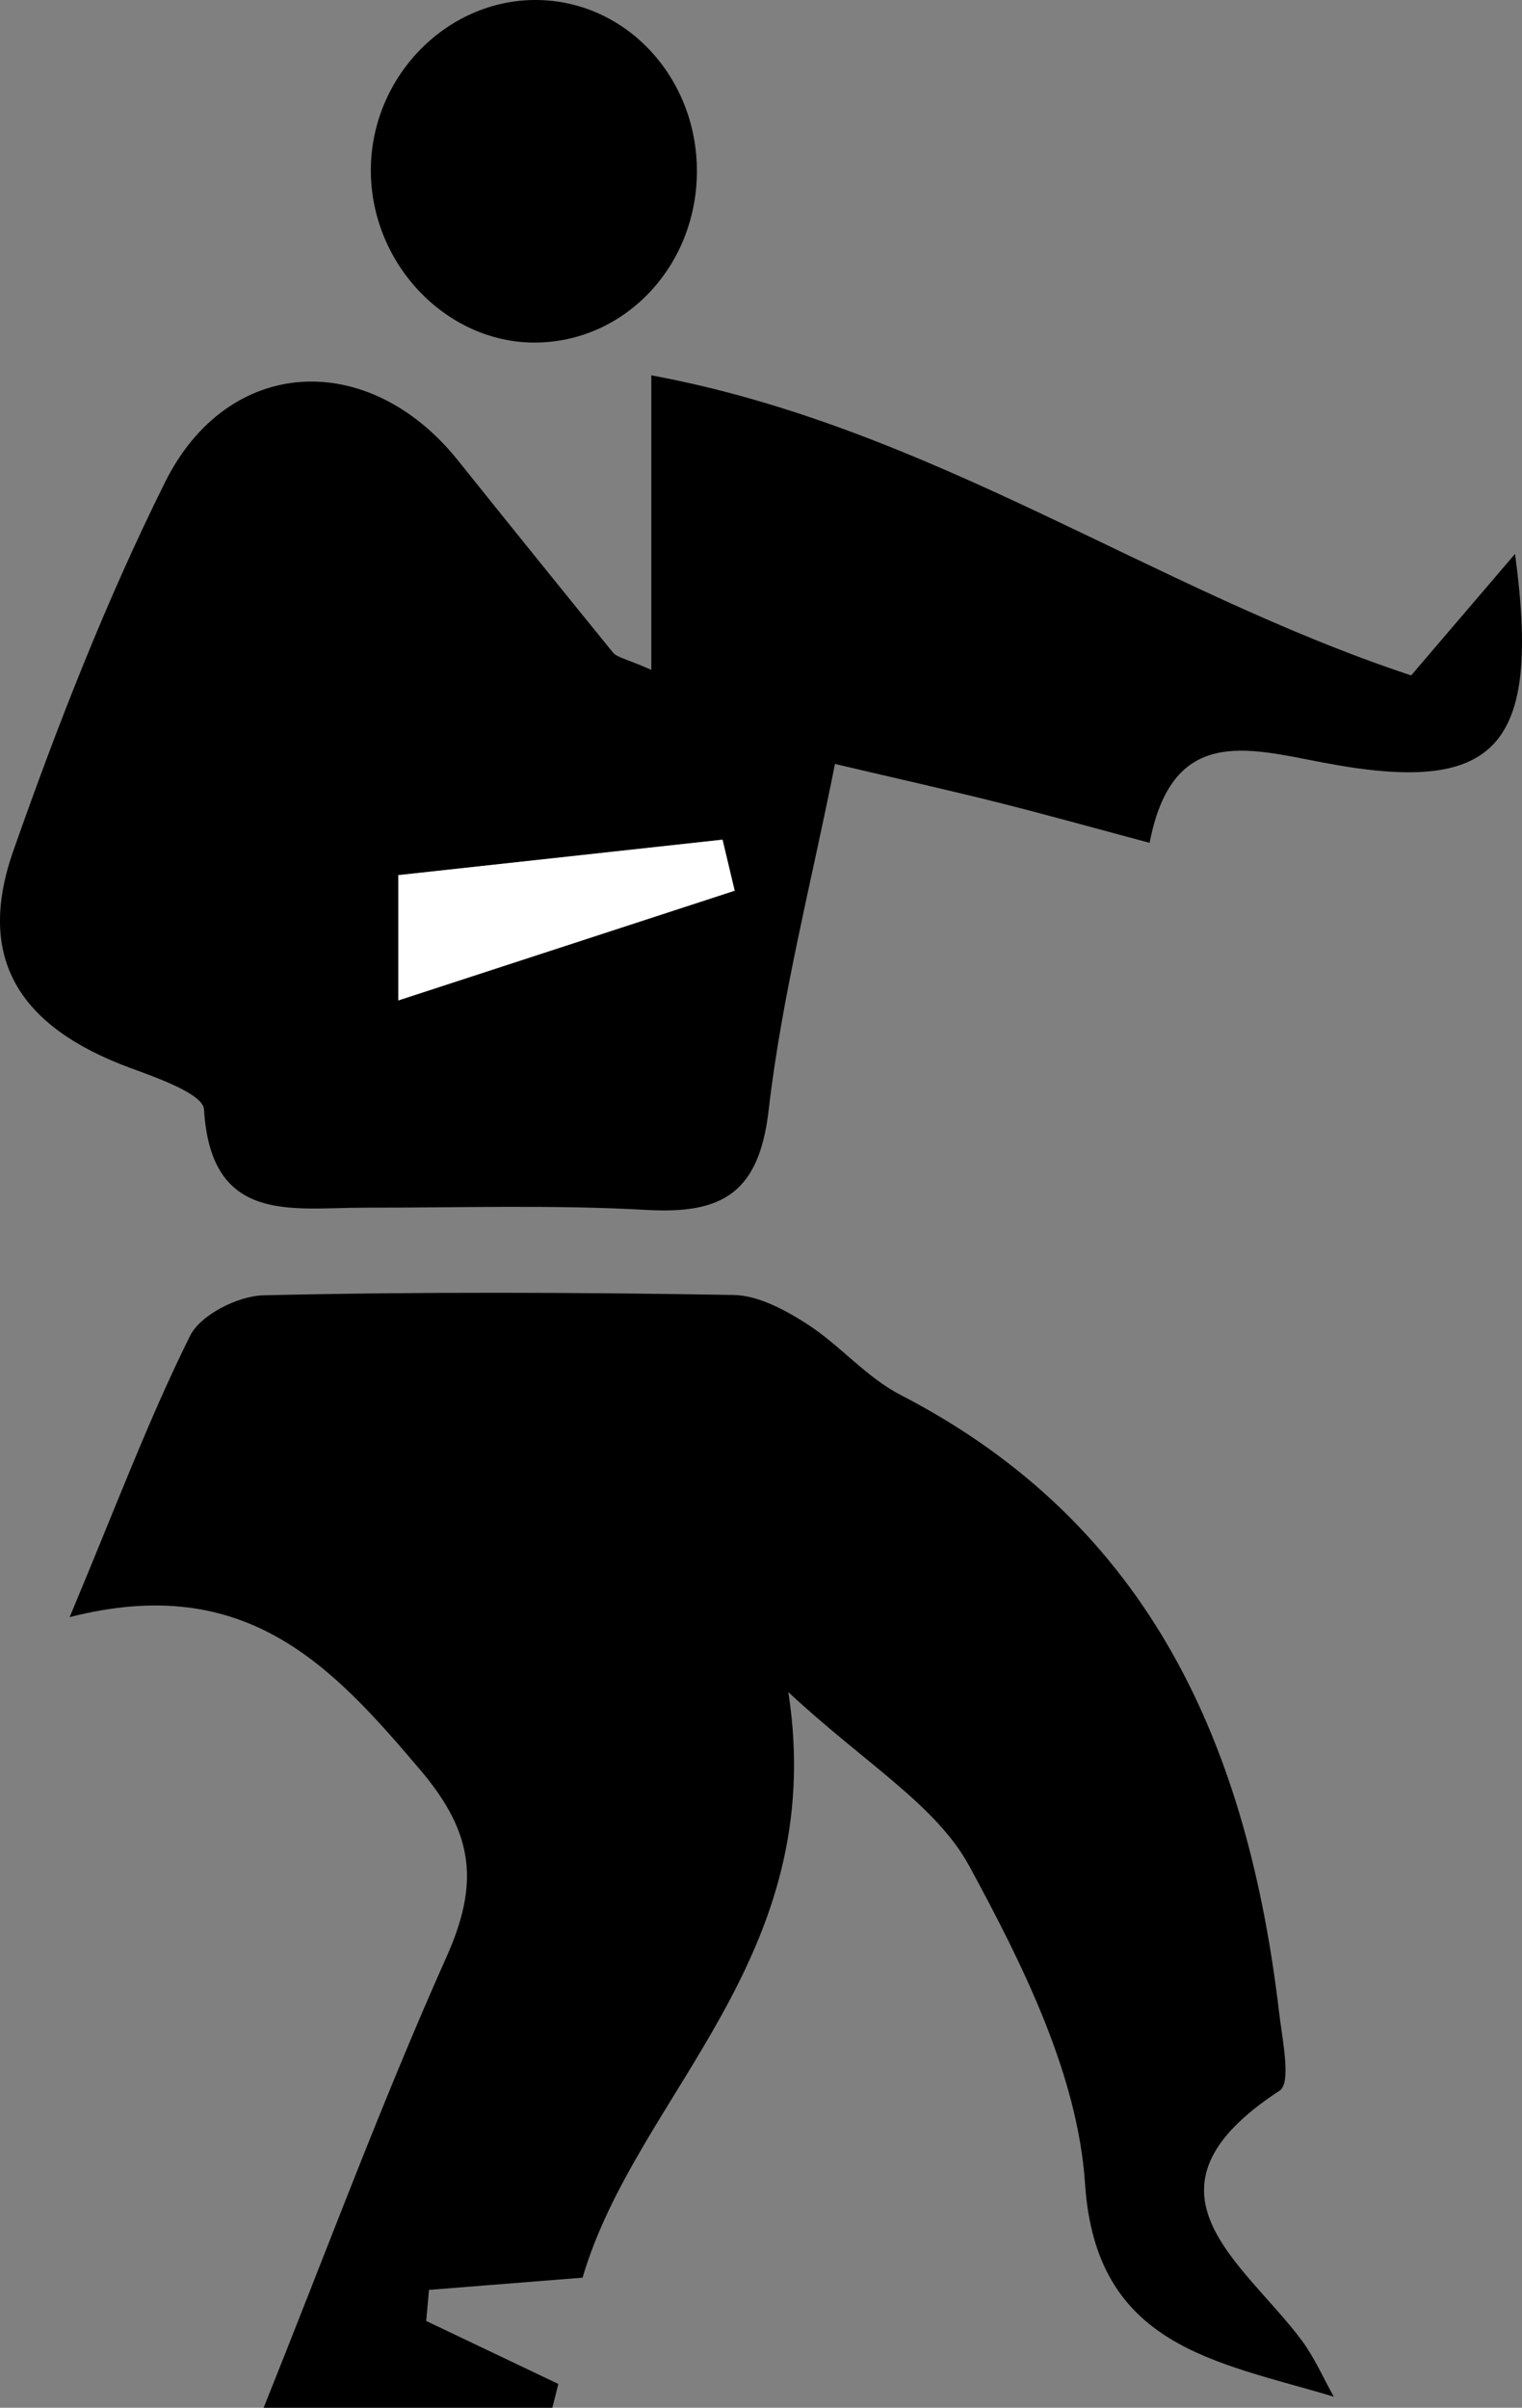 <svg xmlns="http://www.w3.org/2000/svg" viewBox="0 0 2538.09 4014.88"><rect x="0" y="0" width="2538.09" height="4014.88" fill="#808080" stroke="none"/><defs><style>.cls-1{fill:#fff;}</style></defs><title>Fichier 29</title><g id="Calque_2" data-name="Calque 2"><g id="Calque_1-2" data-name="Calque 1"><path d="M2224.28,3996.41c-197-59-396.83-83.2-414.85-355-12-181-103.58-365-192.91-529.56-55.5-102.25-173.34-170.67-301.85-290.23,68.37,445.26-252.53,668.33-343.19,976.32l-256.07,20.37q-2.35,25.91-4.69,51.82L931.1,3975.18l-10,39.7H439.65c104.91-261.46,196.89-510,304.82-751.49,54.32-121.55,47-205.2-43-311.34-147.41-173.94-290.81-331-585.32-255.54C194.36,2509.72,248.49,2365,317,2227.42c17.49-35.16,80-66.57,122.53-67.55,261.07-6.06,522.4-5,783.54-.56,41.47.71,86.12,24.9,122.76,48.43,54.67,35.11,98.67,88.7,155.64,118.1,419.75,216.59,579.85,590.3,631.7,1030.82,5.19,44.05,20.47,116.55.77,129.4-254.66,166.14-60.78,285.42,36.64,416.27C2192,3931.09,2206.55,3964.91,2224.28,3996.41Z"/><path d="M1086.12,1117V625.85c466,86.28,836.08,357.6,1267.11,500.39l173.24-202.62c43.79,324.18-30.52,403.37-320.74,347.8-128.21-24.55-251.21-60.44-288.64,134-91.43-24.44-172-47-253.06-67.36-81.31-20.42-163.16-38.67-271.63-64.18-39.45,198.76-88.53,386.51-110.63,577.4-15.94,137.59-76.85,173.36-203.08,166.24-156.27-8.82-313.34-3.59-470.07-3.78-122-.15-256.85,28.72-268.42-163.81-1.54-25.78-77.86-52.56-123.12-69.25-185.65-68.48-257.56-183.26-195-361.51,73.39-209,154.55-416.81,253.05-614.85,105.46-212,339.7-222.61,488.62-36.54Q892.3,928.3,1022,1087.85C1029,1096.37,1044,1098.32,1086.12,1117Zm-421.8,342.23v208.88l560.81-182.93-20.25-85.06Z"/><path d="M1162.16,286.11c-.4,154.61-115.76,280-262.17,285-150.88,5.14-281.35-127.71-281.57-286.71C618.22,125.8,749.13-5.34,902.18.17,1047.86,5.41,1162.57,131.57,1162.16,286.11Z"/><path class="cls-1" d="M664.32,1459.26l540.56-59.11,20.25,85.06L664.32,1668.14Z"/></g></g></svg>